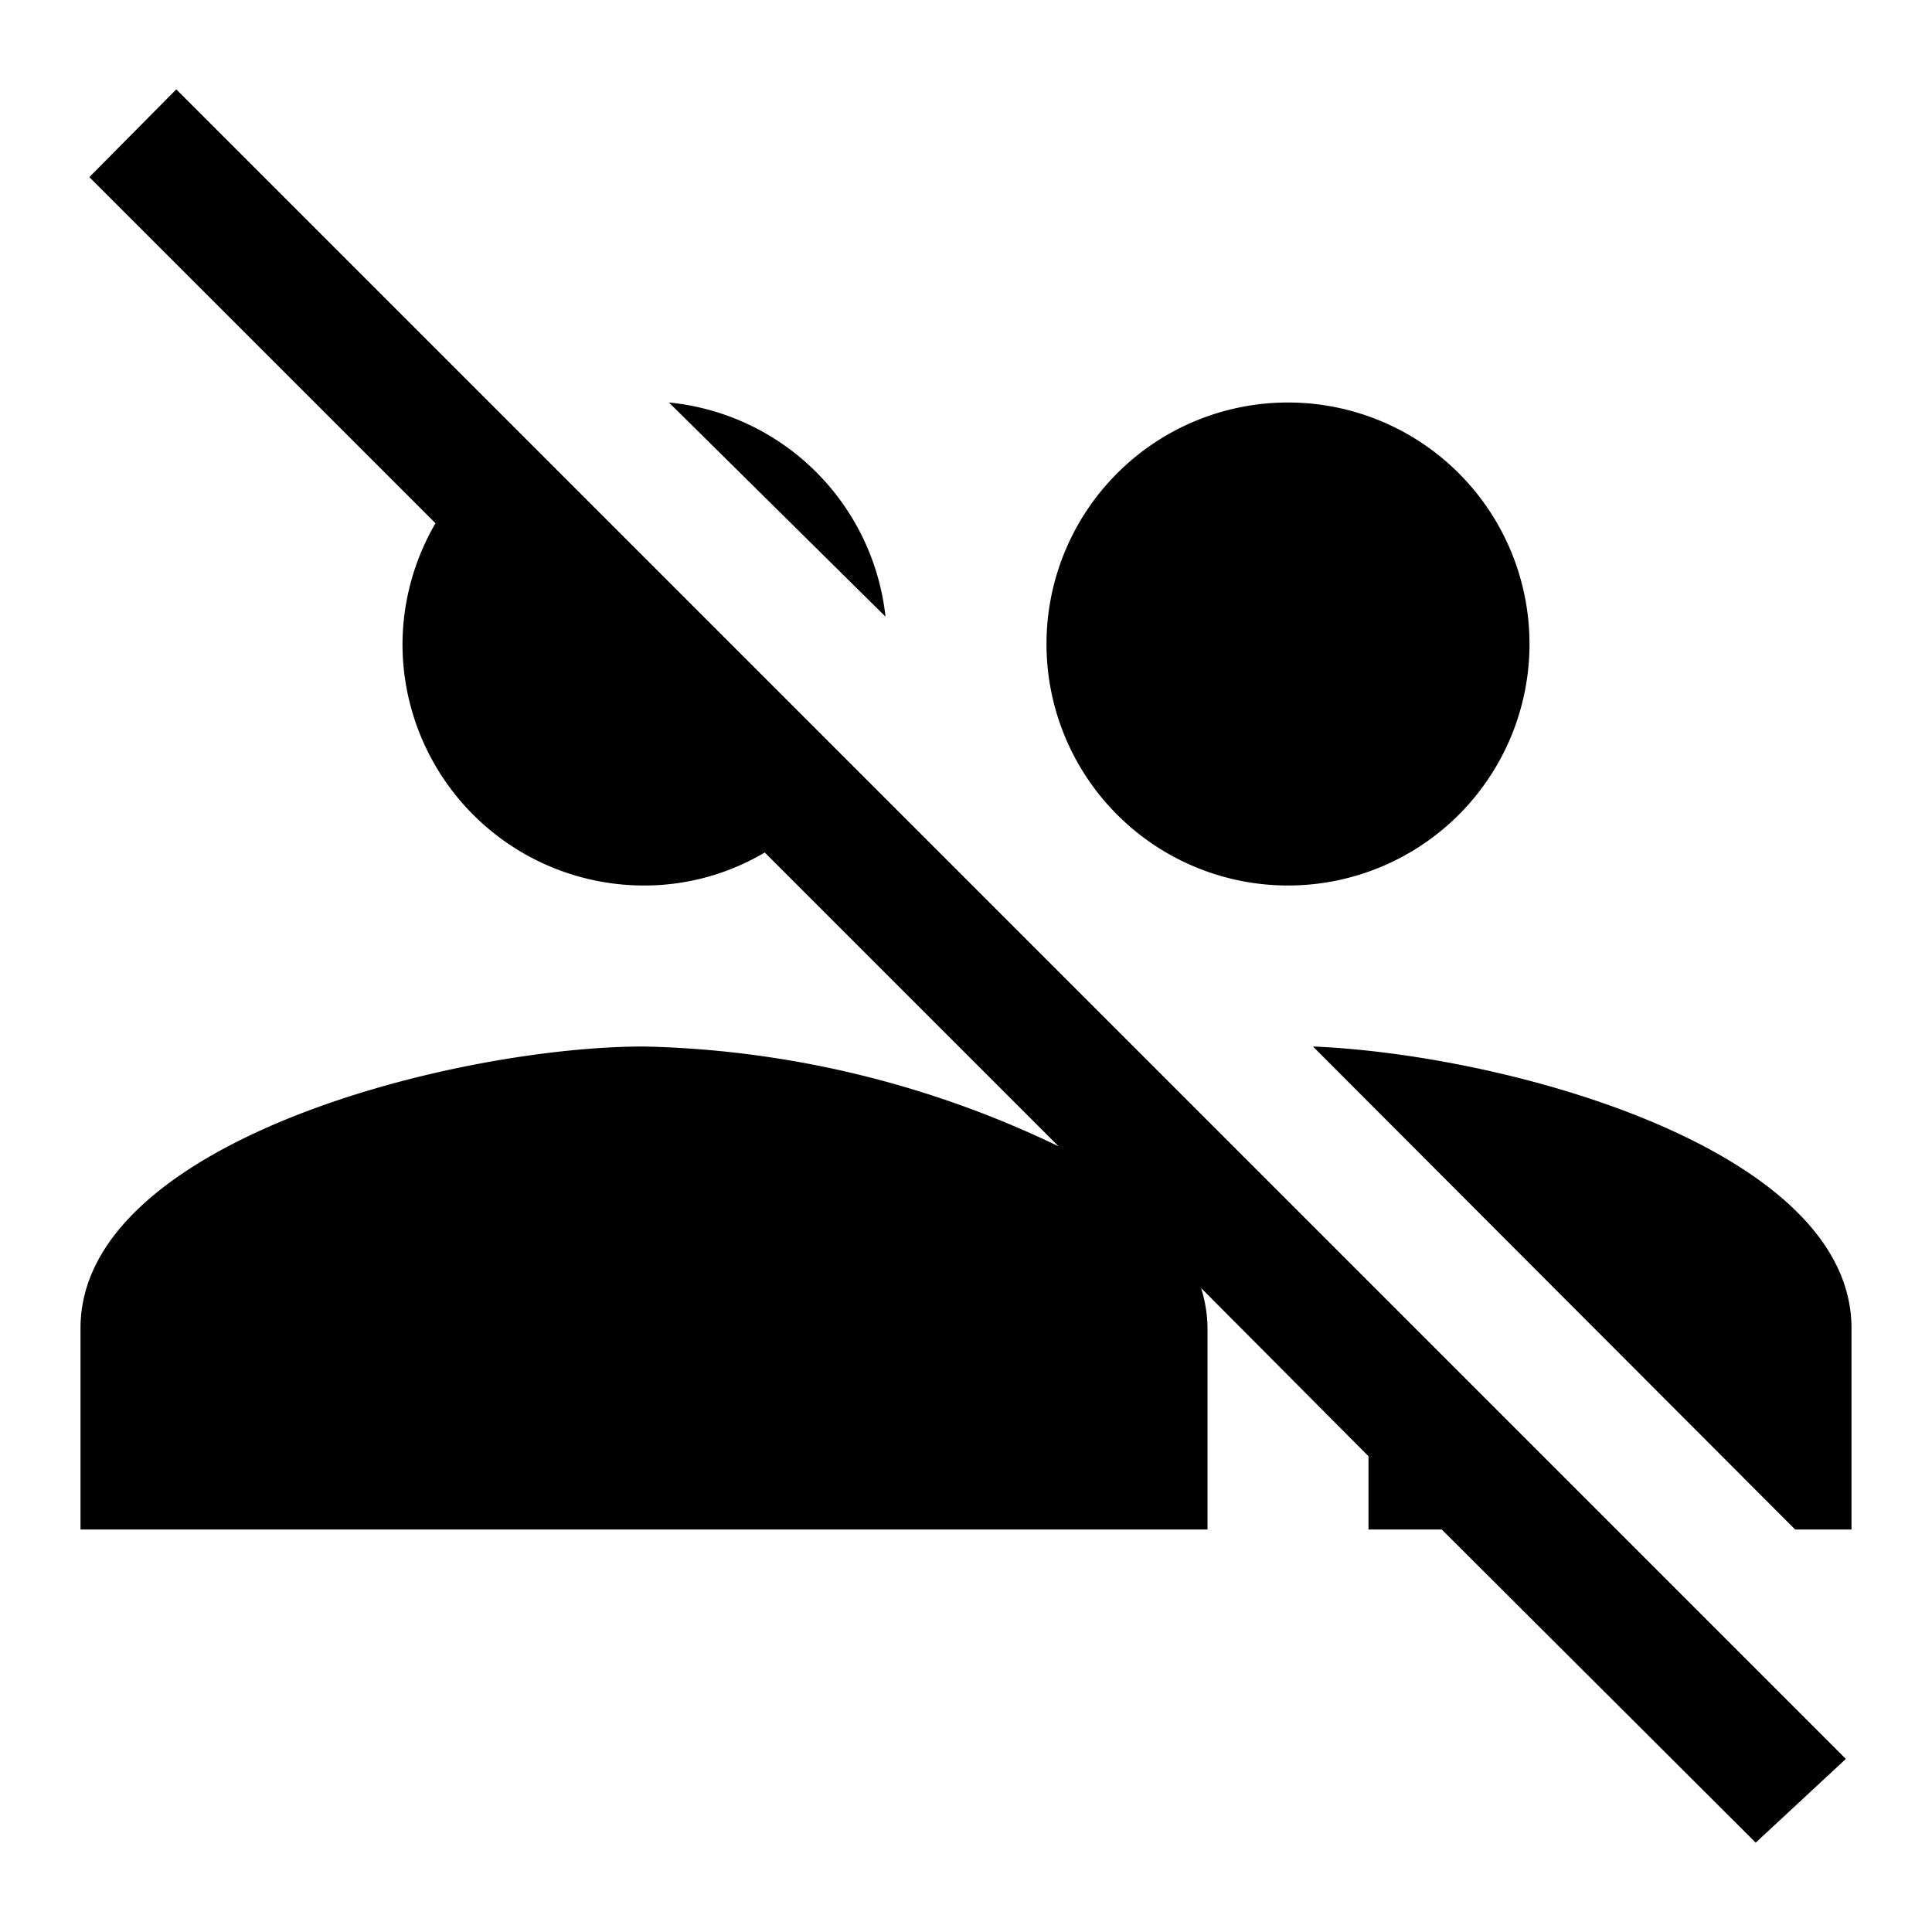 <svg xmlns="http://www.w3.org/2000/svg" width="24" height="24" viewBox="0 0 24 24">
	<path
			d="M16,11a3,3,0,1,0-3-3A3,3,0,0,0,16,11Zm0.31,2C18.72,13.1,23,14.27,23,16.5V19H22.3Zm-8-8A3,3,0,0,1,11,7.66ZM21.81,22.89L17.91,19H17V18.09L14.92,16a1.7,1.7,0,0,1,.08.49V19H1V16.5C1,14.17,5.67,13,8,13a12.47,12.47,0,0,1,5.15,1.24L9.5,10.59A2.93,2.93,0,0,1,8,11,3,3,0,0,1,5,8a3,3,0,0,1,.41-1.5l-4.3-4.3L2.19,1.11,6.5,5.42h0l4.07,4.07v0l6.35,6.35s0,0,0,0l3.2,3.2h0l2.81,2.81Z"/>
</svg>